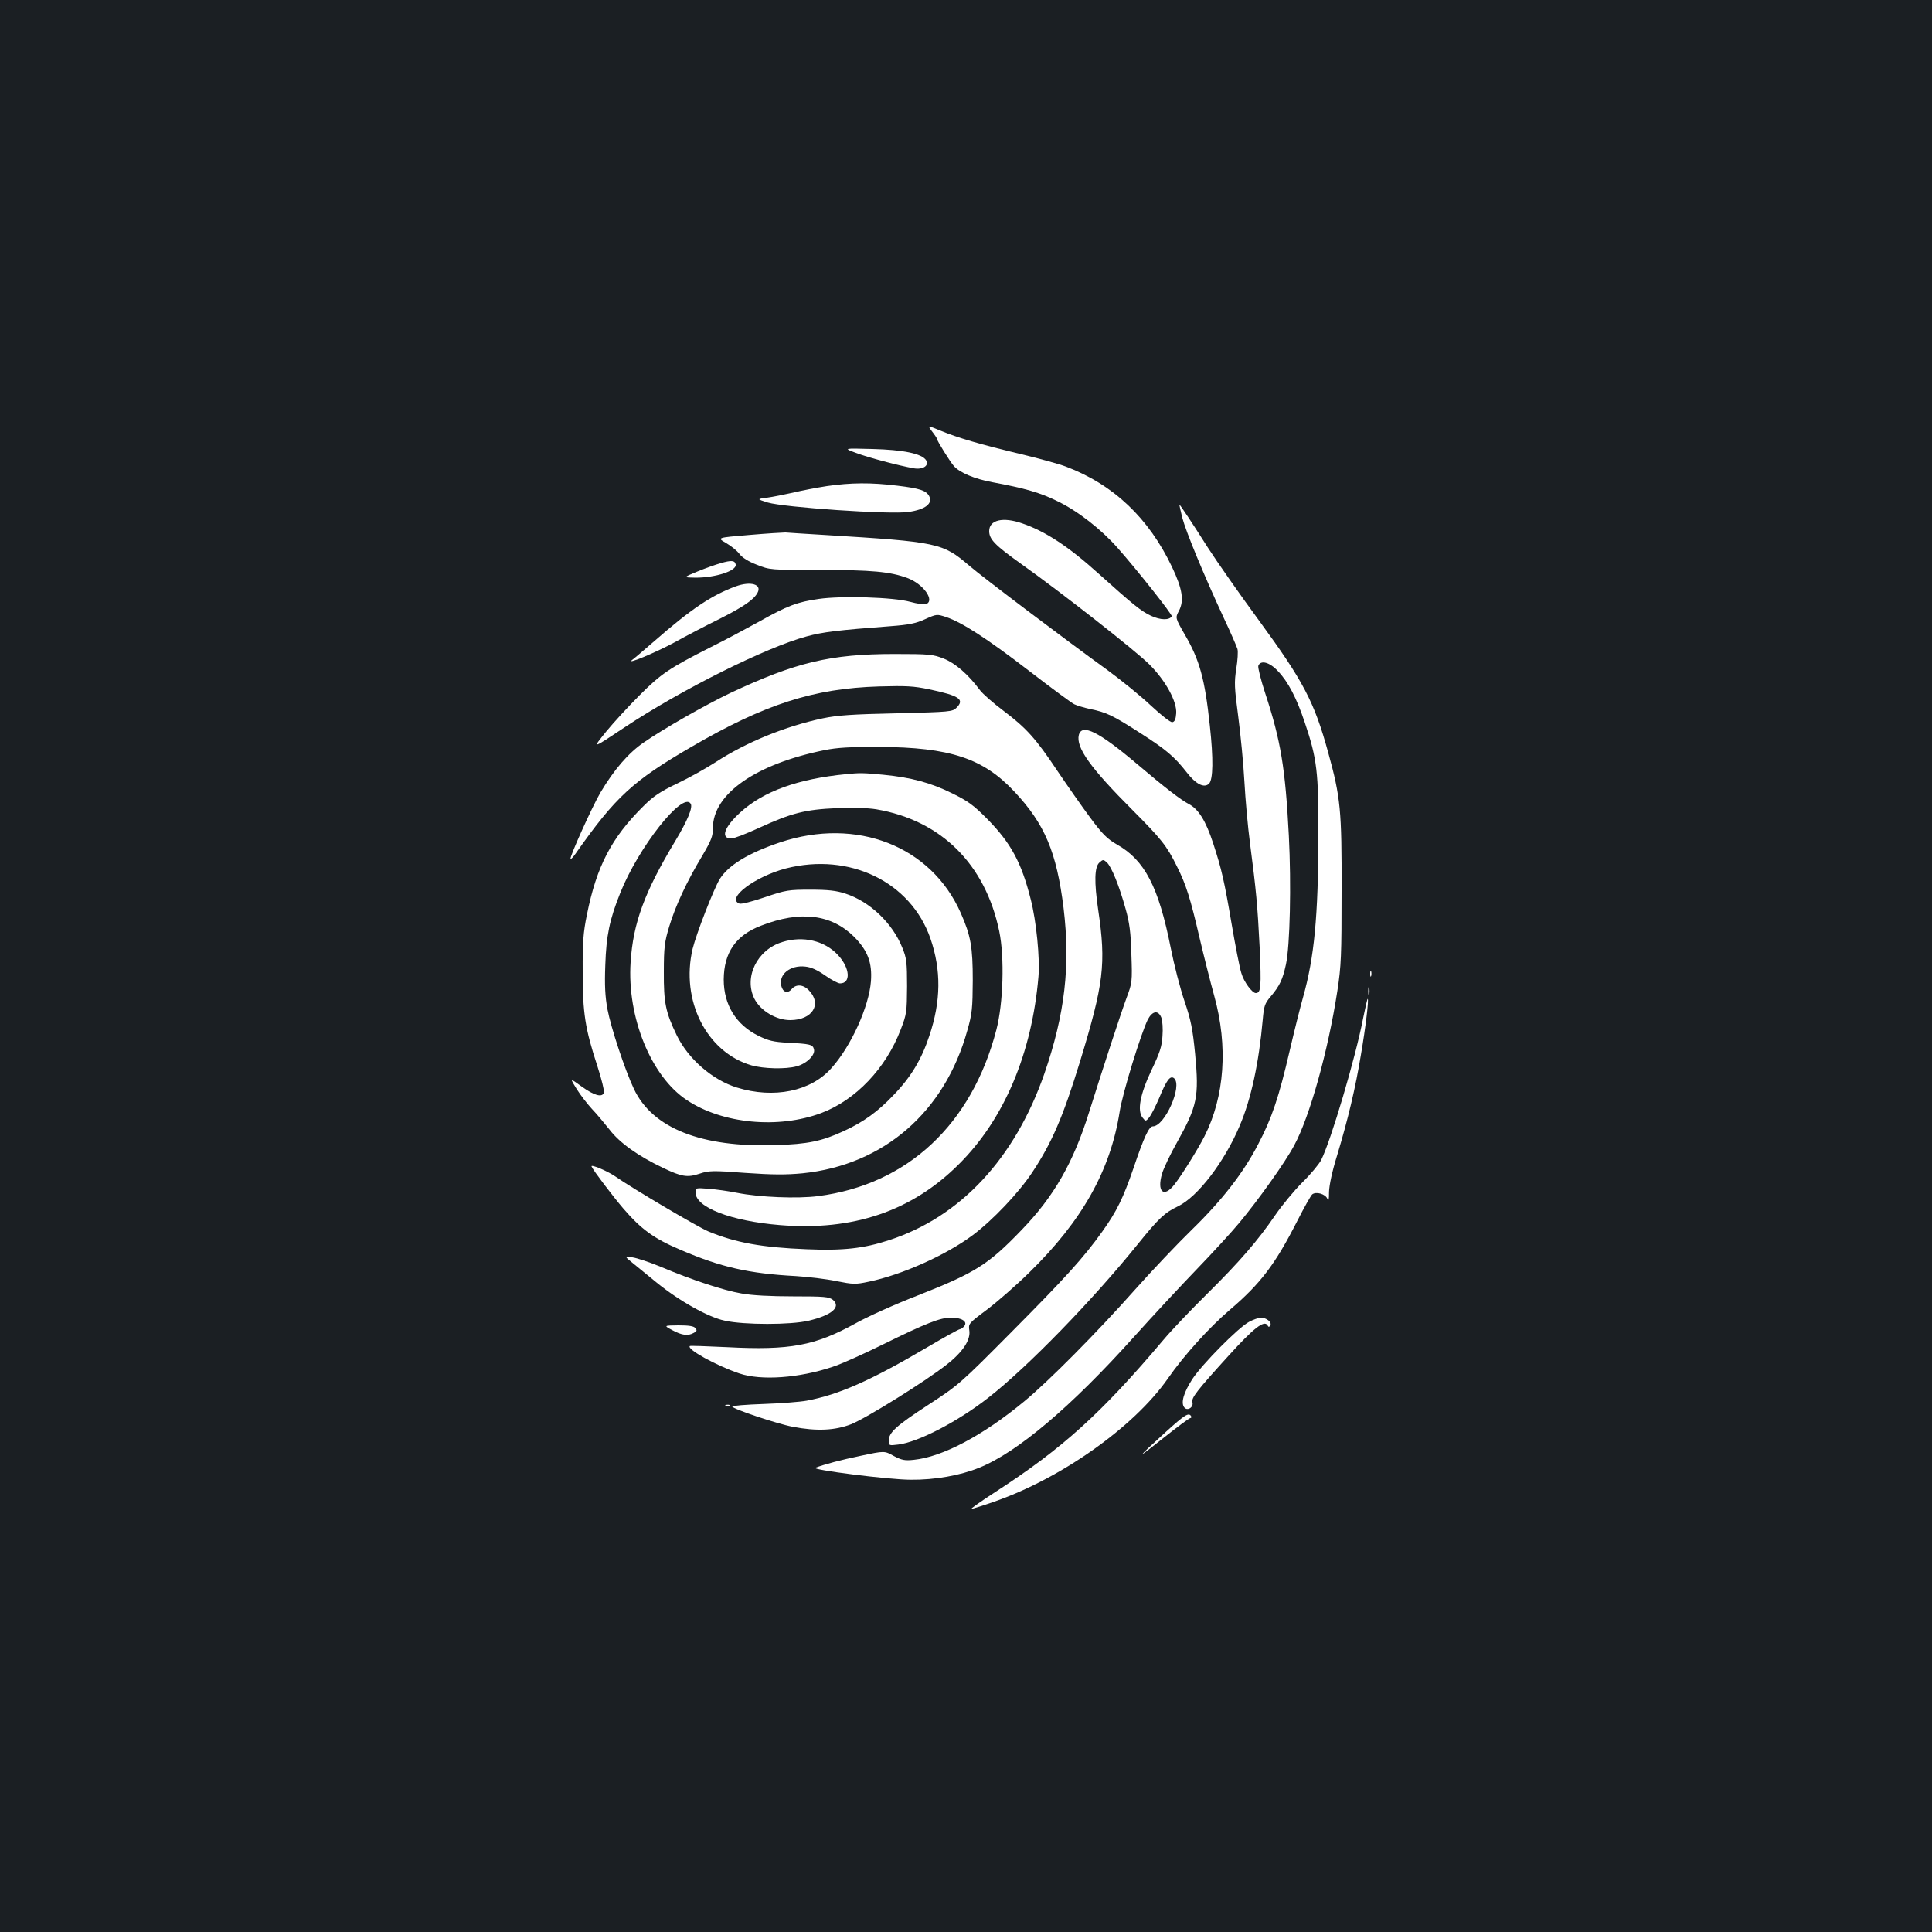 <?xml version="1.0" standalone="no"?>
<!DOCTYPE svg PUBLIC "-//W3C//DTD SVG 20010904//EN"
 "http://www.w3.org/TR/2001/REC-SVG-20010904/DTD/svg10.dtd">
<svg version="1.0" xmlns="http://www.w3.org/2000/svg"
 width="1000pt" height="1000pt" viewBox="0 0 1000 1000"
 preserveAspectRatio="xMidYMid meet">
<rect width="100%" height="100%" fill="#1b1f23"/>
<g transform="translate(0,1000) scale(0.1,-0.1)"
fill="#ffffff" stroke="none">
<path d="M4825 7766 c14 -18 25 -35 25 -38 0 -10 69 -120 87 -140 31 -35 108
-67 200 -84 167 -31 248 -54 338 -99 105 -51 225 -145 309 -240 106 -120 286
-348 281 -355 -13 -21 -59 -20 -108 3 -52 25 -86 52 -272 219 -154 139 -274
218 -394 259 -100 35 -171 18 -171 -40 0 -42 30 -73 163 -168 202 -143 598
-453 667 -523 84 -84 142 -191 138 -252 -2 -30 -8 -44 -20 -46 -9 -2 -55 34
-111 86 -52 49 -153 131 -224 183 -220 159 -645 480 -716 541 -138 118 -160
123 -747 159 -102 6 -194 12 -205 13 -11 0 -95 -5 -188 -13 -167 -14 -167 -14
-118 -42 27 -16 58 -41 69 -57 14 -18 45 -38 89 -55 68 -27 70 -27 326 -27
269 0 366 -9 454 -42 82 -30 144 -117 96 -135 -9 -3 -46 2 -82 12 -86 24 -356
32 -473 15 -112 -16 -162 -35 -308 -117 -69 -38 -181 -98 -250 -132 -217 -110
-258 -138 -370 -250 -58 -58 -136 -143 -172 -187 -74 -92 -77 -93 96 22 292
194 730 413 941 470 85 23 158 32 436 53 92 7 129 14 177 36 60 27 61 27 110
11 82 -28 208 -109 428 -278 114 -88 220 -166 234 -173 14 -7 51 -18 83 -25
84 -17 117 -33 257 -123 135 -86 179 -124 241 -203 48 -63 92 -85 117 -60 21
21 23 128 4 301 -26 243 -53 340 -131 473 -48 84 -48 84 -29 120 28 53 18 114
-35 226 -121 255 -304 428 -550 521 -37 14 -143 43 -235 65 -209 50 -325 84
-414 121 -68 28 -68 28 -43 -5z"/>
<path d="M4430 7656 c62 -24 226 -67 300 -80 47 -8 80 14 64 41 -21 35 -118
55 -279 59 -150 4 -150 4 -85 -20z"/>
<path d="M4280 7484 c-52 -8 -131 -23 -176 -34 -45 -10 -105 -22 -134 -26 -53
-7 -53 -7 4 -25 83 -25 632 -63 727 -49 88 12 129 44 108 83 -16 28 -47 39
-163 53 -137 17 -242 16 -366 -2z"/>
<path d="M6119 7322 c19 -73 111 -296 216 -522 35 -74 66 -146 70 -159 4 -13
1 -59 -6 -102 -11 -72 -10 -96 10 -247 12 -92 27 -243 32 -337 5 -93 18 -237
29 -320 32 -245 39 -321 50 -540 9 -202 7 -235 -20 -235 -19 0 -62 58 -75 104
-9 28 -31 142 -50 253 -38 223 -52 285 -96 419 -38 116 -76 177 -127 203 -40
21 -120 82 -272 211 -193 163 -280 206 -296 146 -16 -65 60 -171 278 -389 148
-149 177 -184 230 -292 47 -93 70 -167 117 -370 22 -93 56 -228 76 -300 72
-260 54 -520 -51 -727 -34 -67 -118 -202 -156 -250 -55 -70 -91 -36 -63 58 8
27 42 99 76 159 106 190 116 237 95 459 -13 133 -22 176 -55 274 -22 64 -54
188 -71 274 -63 318 -135 456 -279 537 -50 29 -74 52 -139 140 -43 58 -119
167 -169 241 -112 168 -160 221 -279 311 -52 39 -107 87 -122 107 -61 82 -127
139 -187 163 -56 22 -73 24 -255 24 -332 0 -511 -43 -850 -202 -124 -59 -346
-185 -448 -256 -79 -54 -154 -141 -224 -259 -42 -71 -162 -337 -155 -344 2 -3
15 11 28 30 205 292 296 375 599 551 378 220 632 302 970 312 140 4 179 2 260
-15 156 -33 184 -52 141 -95 -21 -21 -32 -22 -309 -29 -230 -5 -306 -10 -383
-26 -194 -41 -397 -124 -555 -227 -48 -31 -137 -81 -198 -110 -88 -42 -124
-66 -175 -117 -166 -164 -243 -312 -293 -562 -19 -91 -23 -145 -22 -296 0
-213 12 -293 76 -488 22 -68 37 -130 34 -138 -10 -26 -51 -14 -115 32 -62 45
-62 45 -26 -13 20 -32 56 -78 79 -103 24 -25 64 -73 91 -107 52 -68 147 -136
277 -198 96 -46 126 -51 189 -30 48 16 67 17 237 4 143 -10 211 -10 296 -2
420 43 736 317 853 740 25 87 27 115 28 258 0 173 -10 231 -62 349 -153 347
-539 498 -935 366 -164 -55 -267 -118 -312 -189 -31 -50 -122 -284 -141 -362
-63 -267 72 -535 304 -603 63 -18 178 -21 235 -5 52 14 97 59 89 88 -6 25 -20
28 -136 34 -73 4 -99 10 -152 36 -115 57 -179 160 -179 291 1 139 62 229 194
279 203 79 363 59 481 -58 70 -71 94 -133 87 -230 -10 -131 -103 -337 -205
-450 -106 -120 -298 -159 -489 -100 -126 39 -251 147 -311 270 -58 120 -68
169 -67 329 0 128 4 155 28 235 32 106 91 233 170 364 48 82 56 102 56 145 0
177 222 331 576 403 69 14 133 17 284 17 368 -2 539 -59 700 -231 158 -168
219 -314 255 -603 36 -299 7 -550 -100 -859 -153 -438 -434 -740 -803 -860
-131 -43 -238 -55 -427 -47 -231 9 -368 34 -508 92 -55 23 -391 221 -484 286
-43 29 -128 64 -121 50 9 -21 111 -155 164 -217 93 -108 159 -156 296 -214
209 -90 354 -123 598 -136 63 -4 157 -15 209 -26 87 -17 98 -18 168 -3 170 35
399 137 538 241 103 77 238 219 308 325 102 154 159 287 246 570 124 406 137
508 95 790 -21 144 -19 220 6 243 19 17 21 17 39 1 24 -22 64 -121 97 -240 20
-71 27 -122 30 -236 5 -142 4 -147 -25 -225 -31 -84 -118 -350 -195 -595 -81
-258 -180 -432 -348 -606 -173 -180 -240 -222 -537 -339 -119 -46 -265 -112
-325 -146 -207 -114 -337 -139 -661 -122 -104 5 -192 8 -194 6 -20 -15 135
-101 256 -142 112 -38 309 -24 482 34 44 14 162 67 263 117 221 109 295 138
351 138 55 0 87 -21 68 -44 -7 -9 -18 -16 -23 -16 -5 0 -80 -41 -166 -92 -297
-175 -461 -247 -627 -278 -33 -6 -133 -14 -222 -17 -90 -3 -163 -9 -163 -13 0
-12 233 -90 313 -105 125 -24 219 -19 302 13 78 31 385 222 494 308 85 66 126
129 118 179 -5 33 -3 36 91 106 53 40 153 127 220 193 273 267 419 527 467
830 15 98 110 405 146 479 24 45 54 50 70 10 6 -16 9 -58 6 -95 -3 -54 -14
-87 -57 -177 -59 -125 -75 -210 -46 -246 16 -20 16 -20 35 2 10 13 33 58 51
100 38 93 57 118 77 102 45 -38 -48 -249 -110 -249 -20 0 -46 -56 -100 -216
-54 -157 -87 -224 -162 -329 -98 -137 -191 -239 -470 -520 -265 -267 -273
-274 -431 -377 -167 -109 -204 -143 -204 -186 0 -24 2 -25 49 -19 103 12 309
119 466 242 203 158 541 506 774 795 109 135 139 163 208 196 102 49 241 230
320 418 59 138 99 325 119 549 6 69 10 83 41 119 47 56 62 88 79 166 21 97 28
413 15 667 -18 349 -42 493 -122 736 -23 70 -39 134 -36 143 12 31 58 19 101
-27 53 -55 97 -139 140 -268 63 -186 71 -258 70 -584 -1 -419 -21 -630 -80
-839 -14 -49 -45 -173 -69 -276 -55 -237 -92 -348 -162 -481 -76 -148 -187
-291 -344 -444 -74 -72 -206 -211 -294 -310 -196 -221 -449 -476 -573 -578
-215 -178 -424 -288 -572 -303 -47 -5 -62 -2 -104 20 -48 27 -48 27 -170 1
-106 -22 -184 -43 -236 -62 -27 -10 382 -62 495 -62 124 -1 255 22 353 62 197
79 476 315 801 677 96 107 243 265 325 350 82 85 181 193 220 240 100 120 239
315 285 402 80 148 175 487 223 798 20 130 22 184 22 520 1 417 -5 482 -69
714 -72 263 -129 371 -359 685 -97 132 -216 302 -265 378 -83 131 -138 213
-146 221 -2 2 5 -28 14 -66z m-2544 -1482 c12 -19 -16 -87 -81 -195 -158 -262
-217 -423 -230 -625 -19 -285 106 -592 291 -714 184 -123 474 -150 696 -67
178 67 335 232 411 432 31 80 32 91 33 224 0 124 -3 147 -24 198 -51 129 -169
241 -296 282 -46 15 -88 20 -180 20 -113 0 -127 -2 -236 -39 -64 -22 -123 -37
-132 -33 -70 27 81 140 241 182 329 84 646 -69 748 -363 56 -163 55 -323 -6
-504 -40 -121 -95 -213 -184 -305 -81 -86 -157 -141 -260 -188 -113 -52 -185
-67 -351 -72 -384 -13 -638 87 -734 291 -46 97 -119 317 -137 413 -12 66 -15
123 -11 228 5 152 22 235 77 372 93 235 324 529 365 463z"/>
<path d="M3730 7085 c-25 -7 -79 -26 -120 -43 -75 -31 -75 -31 -10 -32 105 0
214 36 208 68 -4 22 -23 23 -78 7z"/>
<path d="M3808 6965 c-125 -46 -231 -117 -423 -285 -52 -45 -102 -88 -112 -95
-39 -29 118 36 218 90 57 32 161 86 230 120 127 64 181 101 200 137 24 44 -36
61 -113 33z"/>
<path d="M4380 5993 c-249 -24 -429 -89 -547 -197 -85 -77 -105 -136 -48 -136
15 0 79 25 144 55 168 77 239 95 402 102 84 4 162 1 205 -6 335 -57 564 -284
636 -631 28 -135 21 -373 -15 -511 -128 -490 -460 -800 -922 -860 -107 -14
-304 -6 -420 17 -44 9 -110 18 -147 21 -67 5 -68 5 -68 -19 0 -77 182 -148
437 -169 379 -31 683 72 927 316 234 233 377 573 411 970 8 95 -11 288 -40
400 -48 191 -103 292 -225 416 -71 72 -101 93 -180 132 -113 56 -214 83 -359
97 -104 10 -122 10 -191 3z"/>
<path d="M4049 5124 c-131 -40 -200 -183 -144 -294 32 -62 112 -110 185 -110
116 0 167 84 95 156 -29 29 -65 31 -88 4 -20 -24 -45 -16 -53 17 -15 59 46
109 124 100 31 -3 63 -18 103 -46 32 -23 67 -41 77 -41 57 0 52 79 -10 146
-69 75 -181 102 -289 68z"/>
<path d="M7092 4960 c0 -14 2 -19 5 -12 2 6 2 18 0 25 -3 6 -5 1 -5 -13z"/>
<path d="M7082 4870 c0 -19 2 -27 5 -17 2 9 2 25 0 35 -3 9 -5 1 -5 -18z"/>
<path d="M7056 4732 c-39 -204 -167 -636 -218 -737 -12 -22 -55 -74 -97 -115
-42 -42 -105 -118 -140 -169 -90 -132 -186 -243 -356 -411 -81 -80 -181 -185
-223 -235 -321 -380 -522 -562 -871 -788 -74 -48 -129 -87 -123 -87 5 0 57 16
114 36 350 121 728 388 903 639 84 121 215 265 319 354 160 136 236 236 351
462 35 69 70 131 77 137 20 16 68 2 78 -22 7 -15 9 -7 9 34 1 35 16 107 42
190 56 186 95 349 123 520 25 145 42 290 35 290 -2 0 -12 -44 -23 -98z"/>
<path d="M3278 3460 c26 -21 80 -65 120 -98 118 -96 268 -180 354 -198 101
-22 340 -22 433 0 120 28 170 71 126 108 -21 16 -43 18 -206 18 -116 0 -213 5
-267 15 -93 16 -257 70 -418 138 -58 24 -124 46 -147 49 -42 6 -42 6 5 -32z"/>
<path d="M6465 3158 c-54 -28 -244 -220 -294 -297 -45 -70 -60 -123 -41 -146
16 -20 49 1 42 27 -6 23 21 58 190 244 126 139 181 182 198 155 6 -11 9 -11
15 -1 10 16 -21 40 -49 40 -12 -1 -39 -10 -61 -22z"/>
<path d="M3480 3115 c50 -27 81 -31 111 -14 16 8 18 13 8 25 -8 10 -33 14 -88
14 -76 -1 -76 -1 -31 -25z"/>
<path d="M3758 2723 c7 -3 16 -2 19 1 4 3 -2 6 -13 5 -11 0 -14 -3 -6 -6z"/>
<path d="M6035 2589 c-156 -142 -161 -150 -17 -35 73 58 137 106 143 106 5 0
7 5 4 10 -12 20 -32 8 -130 -81z"/>
</g>
</svg>
